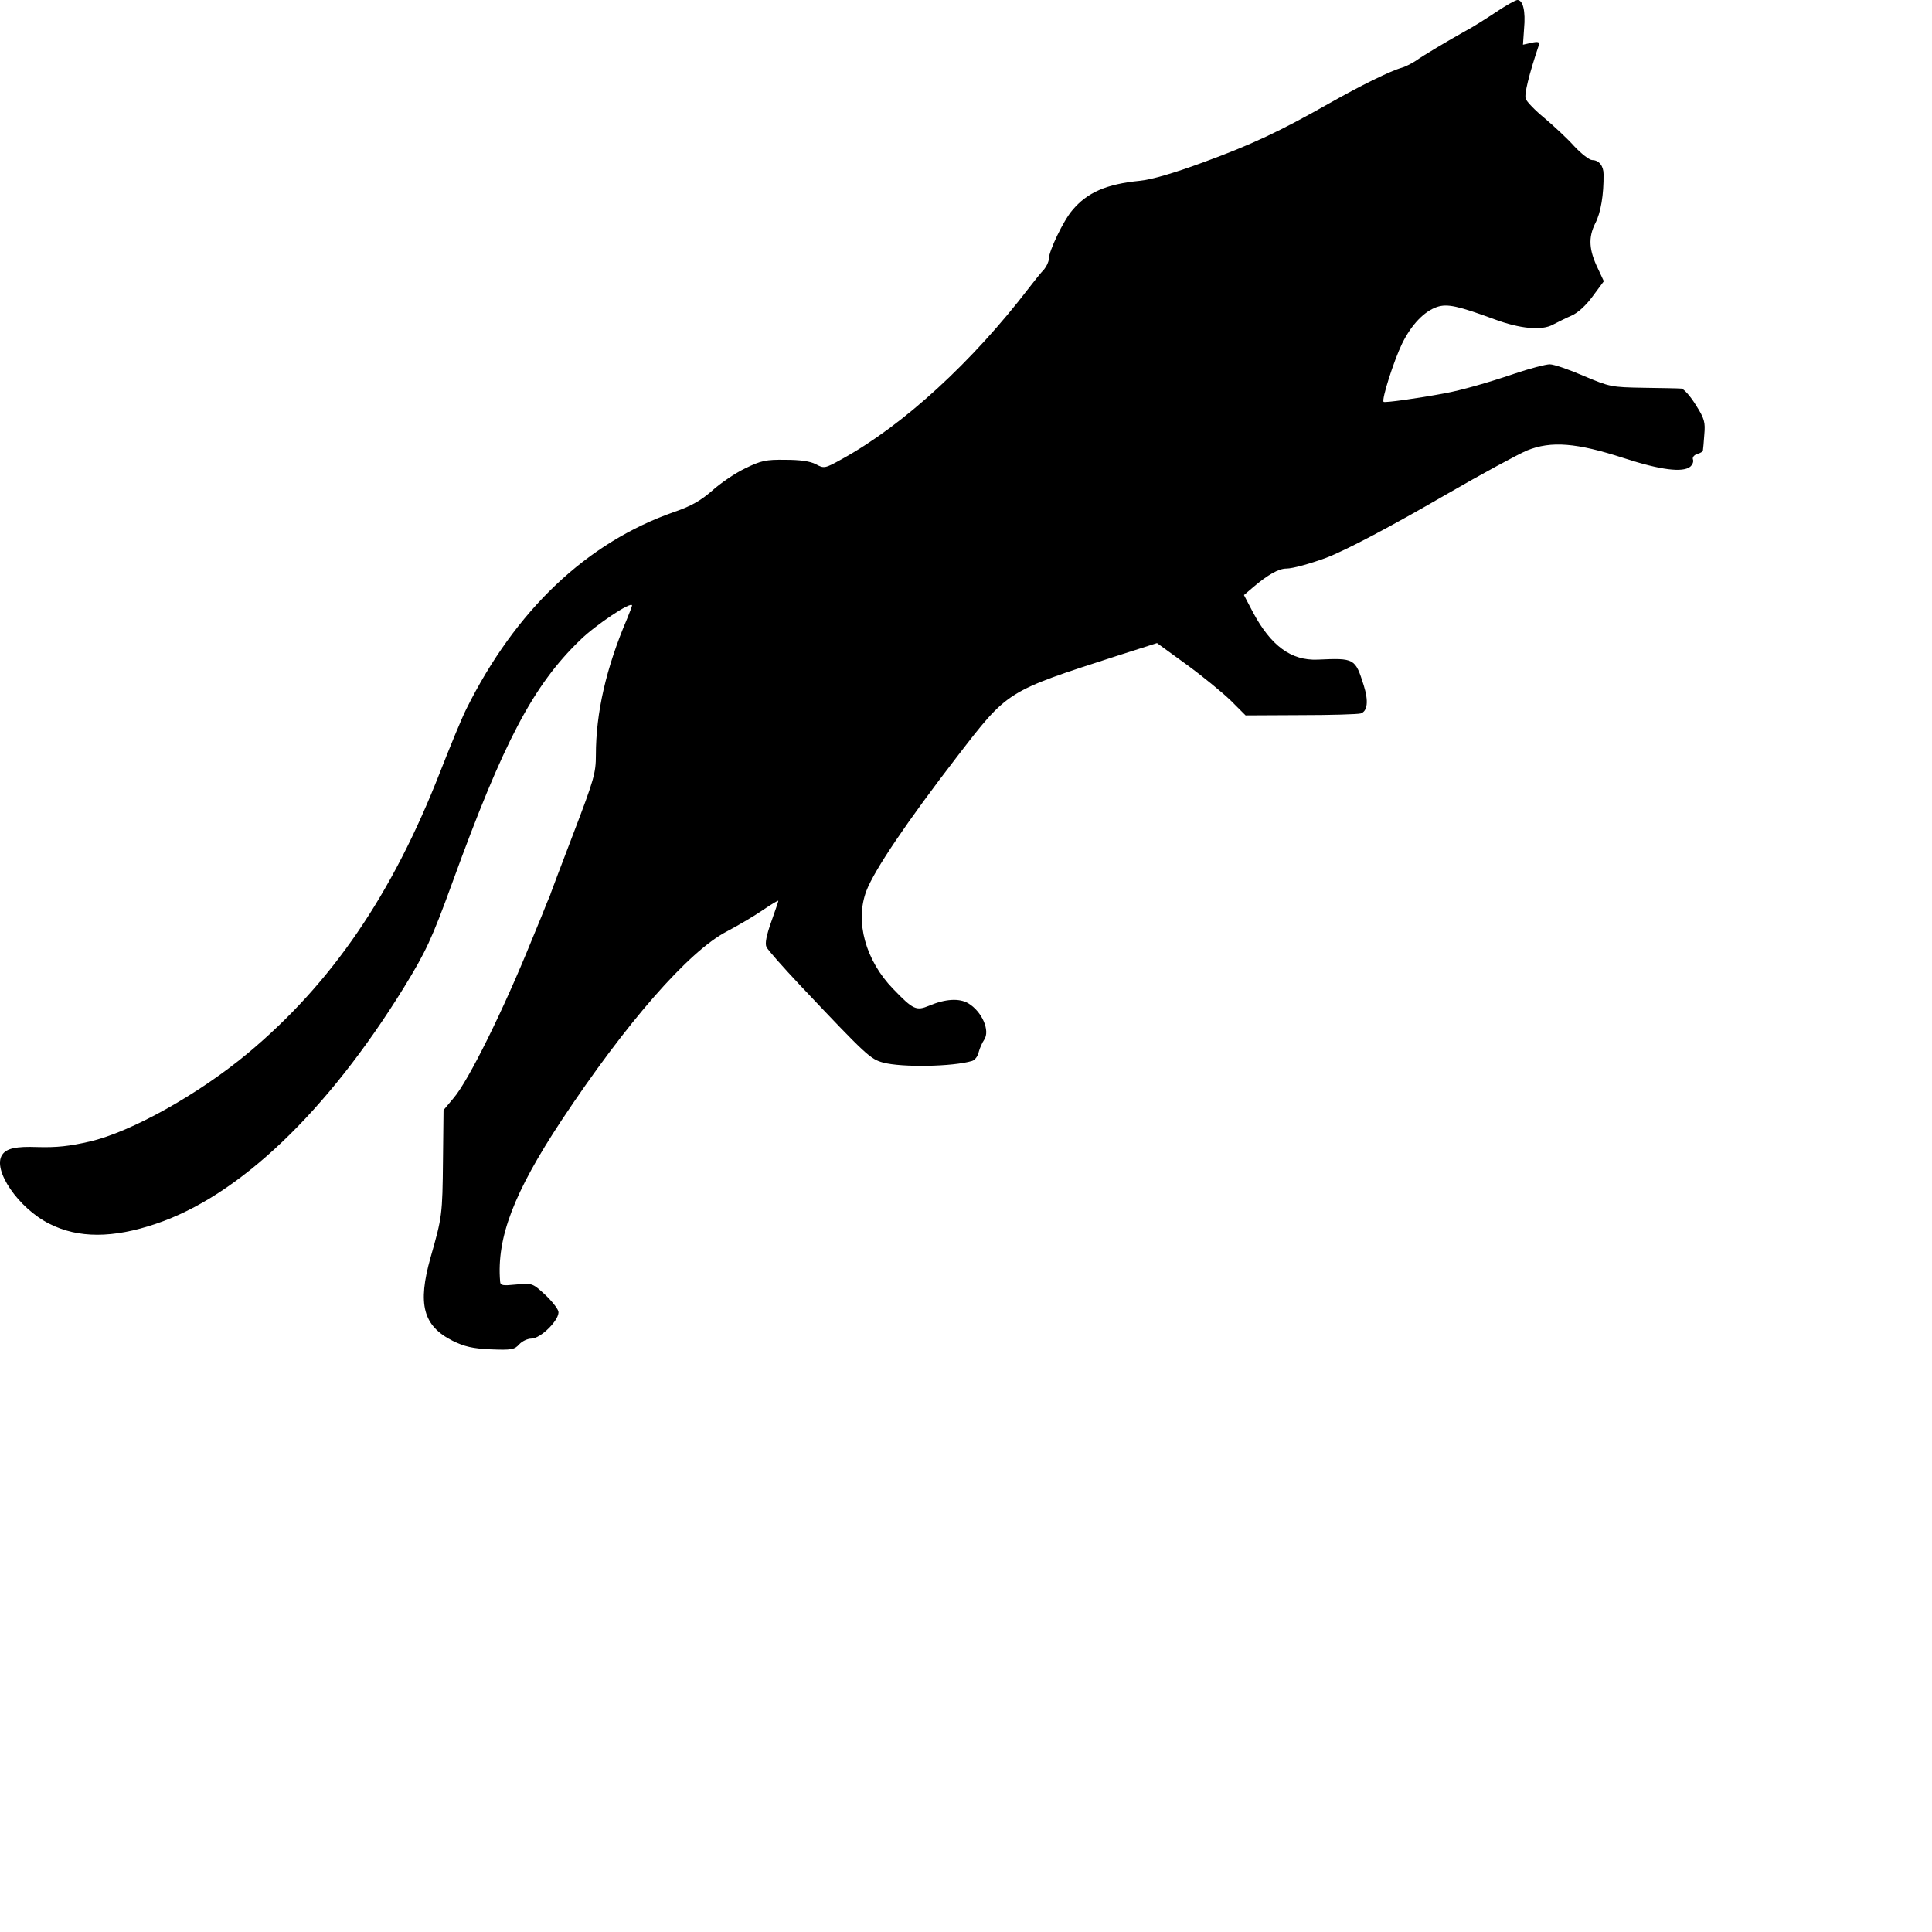 <?xml version="1.0" standalone="no"?>
<!DOCTYPE svg PUBLIC "-//W3C//DTD SVG 20010904//EN"
 "http://www.w3.org/TR/2001/REC-SVG-20010904/DTD/svg10.dtd">
<svg version="1.0" xmlns="http://www.w3.org/2000/svg"
 width="700pt" height="700pt" viewBox="0 0 700 700"
 preserveAspectRatio="xMidYMid meet">
<g transform="translate(0,700) scale(0.1,-0.1)"
fill="#000000" stroke="none">
<path d="M5420 6956 c-36 -24 -85 -55 -110 -68 -66 -37 -152 -88 -180 -108
-14 -9 -36 -21 -50 -25 -43 -12 -150 -65 -265 -130 -178 -101 -280 -149 -455
-213 -106 -39 -188 -63 -230 -67 -121 -12 -191 -42 -245 -107 -32 -37 -85
-148 -85 -176 0 -10 -8 -27 -17 -38 -10 -10 -34 -40 -54 -66 -206 -269 -455
-498 -678 -621 -63 -35 -65 -35 -95 -19 -21 11 -57 16 -111 16 -70 1 -88 -3
-145 -31 -36 -17 -90 -54 -120 -81 -40 -35 -76 -56 -135 -76 -319 -111 -577
-356 -756 -716 -16 -32 -58 -134 -94 -226 -174 -446 -393 -766 -697 -1020
-179 -149 -422 -285 -573 -320 -74 -17 -119 -22 -190 -20 -77 3 -112 -5 -127
-28 -37 -54 59 -194 171 -250 104 -53 230 -53 386 0 301 101 620 405 899 857
79 129 100 173 176 382 184 506 291 711 462 876 56 55 188 143 188 125 0 -2
-8 -24 -18 -48 -76 -178 -113 -341 -113 -494 0 -65 -7 -89 -80 -280 -44 -115
-81 -213 -83 -219 -1 -5 -8 -21 -14 -35 -5 -14 -31 -77 -57 -140 -101 -249
-228 -507 -282 -569 l-36 -43 -2 -181 c-2 -199 -3 -206 -45 -353 -48 -170 -27
-248 80 -302 43 -21 72 -28 138 -31 75 -3 86 -1 103 18 11 12 31 21 44 21 35
0 105 71 98 99 -3 11 -25 39 -50 62 -44 40 -45 40 -102 35 -50 -5 -58 -4 -59
11 -13 159 50 322 222 583 236 356 461 613 599 685 40 21 98 55 130 77 31 21
57 37 57 34 0 -3 -12 -37 -26 -77 -17 -48 -23 -78 -17 -90 4 -10 60 -73 123
-140 240 -254 253 -266 300 -279 68 -18 252 -15 322 6 10 3 21 17 24 32 4 15
13 35 20 45 22 33 -8 102 -58 132 -33 19 -83 16 -142 -9 -46 -19 -57 -15 -130
61 -100 103 -139 244 -97 355 29 76 148 252 329 487 185 240 178 235 580 365
l144 46 106 -77 c59 -43 131 -102 161 -131 l54 -54 200 1 c110 0 207 3 217 6
25 8 29 45 11 102 -31 98 -33 99 -167 93 -96 -4 -169 50 -234 171 l-33 63 34
29 c53 45 92 67 120 67 23 0 87 18 144 39 73 28 232 112 434 229 128 74 261
146 294 160 87 35 179 28 351 -28 132 -43 213 -53 240 -31 8 7 13 18 10 26 -3
7 3 16 15 20 12 3 21 9 21 13 1 4 3 30 5 57 4 45 1 58 -31 108 -19 31 -43 58
-52 59 -9 1 -71 2 -137 3 -117 2 -122 3 -217 43 -53 23 -108 42 -123 42 -14 0
-72 -15 -128 -34 -100 -34 -193 -60 -252 -71 -102 -19 -218 -35 -222 -31 -8 8
37 149 67 211 34 69 80 117 127 133 37 12 75 4 208 -45 92 -34 171 -42 212
-19 16 8 45 23 66 32 24 10 54 38 78 71 l40 54 -21 45 c-33 68 -36 113 -10
165 20 38 31 104 30 178 0 30 -17 51 -41 51 -10 0 -40 23 -66 51 -26 29 -75
74 -108 102 -33 27 -63 58 -67 69 -6 15 11 86 48 196 3 10 -4 12 -27 7 l-31
-7 4 58 c6 64 -4 104 -24 104 -7 0 -42 -20 -78 -44z"/>
</g>
</svg>
